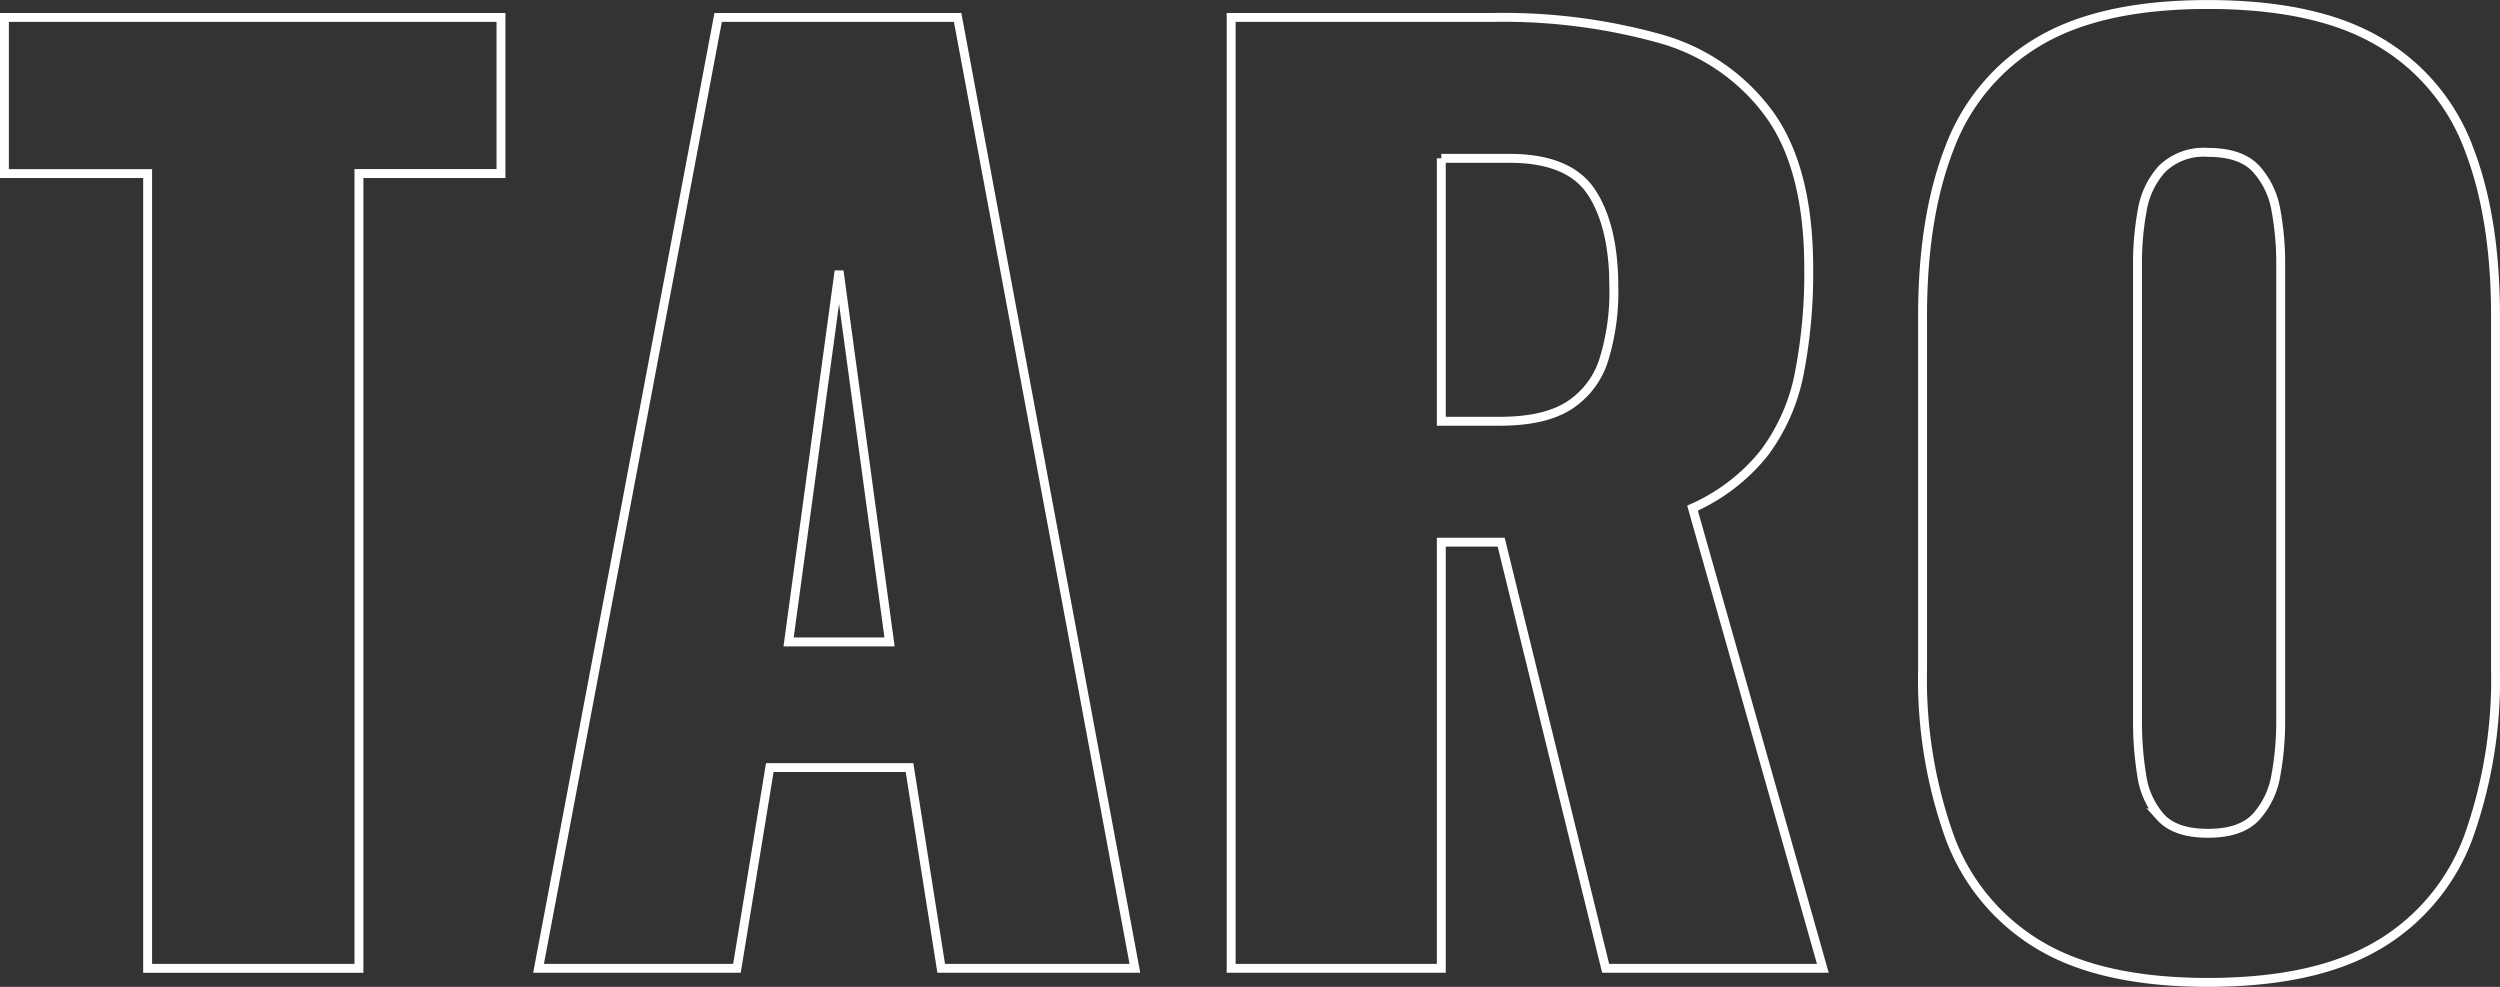 <svg height="110.75" viewBox="0 0 280.562 110.75" width="280.562" xmlns="http://www.w3.org/2000/svg"><rect x="0" y="0" width="280.562" height="110.75" fill="#333333" stroke="none"/><path d="m159.032 362.012v-89.191h15.941v-17.521h-55.727v17.522h16.072v89.191h23.714zm42.421 0 3.688-22.529h15.678l3.557 22.529h21.738l-19.894-106.712h-26.875l-20.157 106.712zm11.461-78.256 5.665 41.631h-11.33zm67.586 78.256v-47.823h6.719l11.725 47.823h24.373l-14.624-51.644a21.369 21.369 0 0 0 8.1-6.258 21.843 21.843 0 0 0 3.887-8.892 58.756 58.756 0 0 0 1.054-11.726q0-11.2-4.414-17.324a22.694 22.694 0 0 0 -12.318-8.5 65.478 65.478 0 0 0 -18.702-2.368h-29.384v106.712zm0-90.9h7.641q6.718 0 9.222 3.82t2.5 10.671a25.8 25.8 0 0 1 -1.12 8.1 9.44 9.44 0 0 1 -3.886 5.138q-2.766 1.778-7.773 1.778h-6.584v-29.51zm105.2 88.268a23.494 23.494 0 0 0 10.078-12.121 52.625 52.625 0 0 0 3.03-18.839v-39.658q0-11.065-3.03-18.839a23.229 23.229 0 0 0 -10.084-11.923q-7.05-4.149-19.169-4.15-11.99 0-18.971 4.15a23.29 23.29 0 0 0 -10.012 11.923q-3.033 7.774-3.03 18.839v39.655a52.581 52.581 0 0 0 3.03 18.839 23.559 23.559 0 0 0 10.012 12.121q6.981 4.215 18.971 4.215 12.12 0 19.169-4.215zm-24.5-14.36a9.049 9.049 0 0 1 -2.108-4.743 37.466 37.466 0 0 1 -.461-5.929v-51.382a32.7 32.7 0 0 1 .527-6 9.152 9.152 0 0 1 2.239-4.677 6.677 6.677 0 0 1 5.138-1.844q3.687 0 5.4 1.844a9.191 9.191 0 0 1 2.239 4.677 32.88 32.88 0 0 1 .527 6v51.379a33.176 33.176 0 0 1 -.527 5.929 9.225 9.225 0 0 1 -2.239 4.743q-1.715 1.846-5.4 1.844t-5.345-1.844z" fill="none" stroke="#fff" transform="translate(-118.75 -253.344)"/></svg>